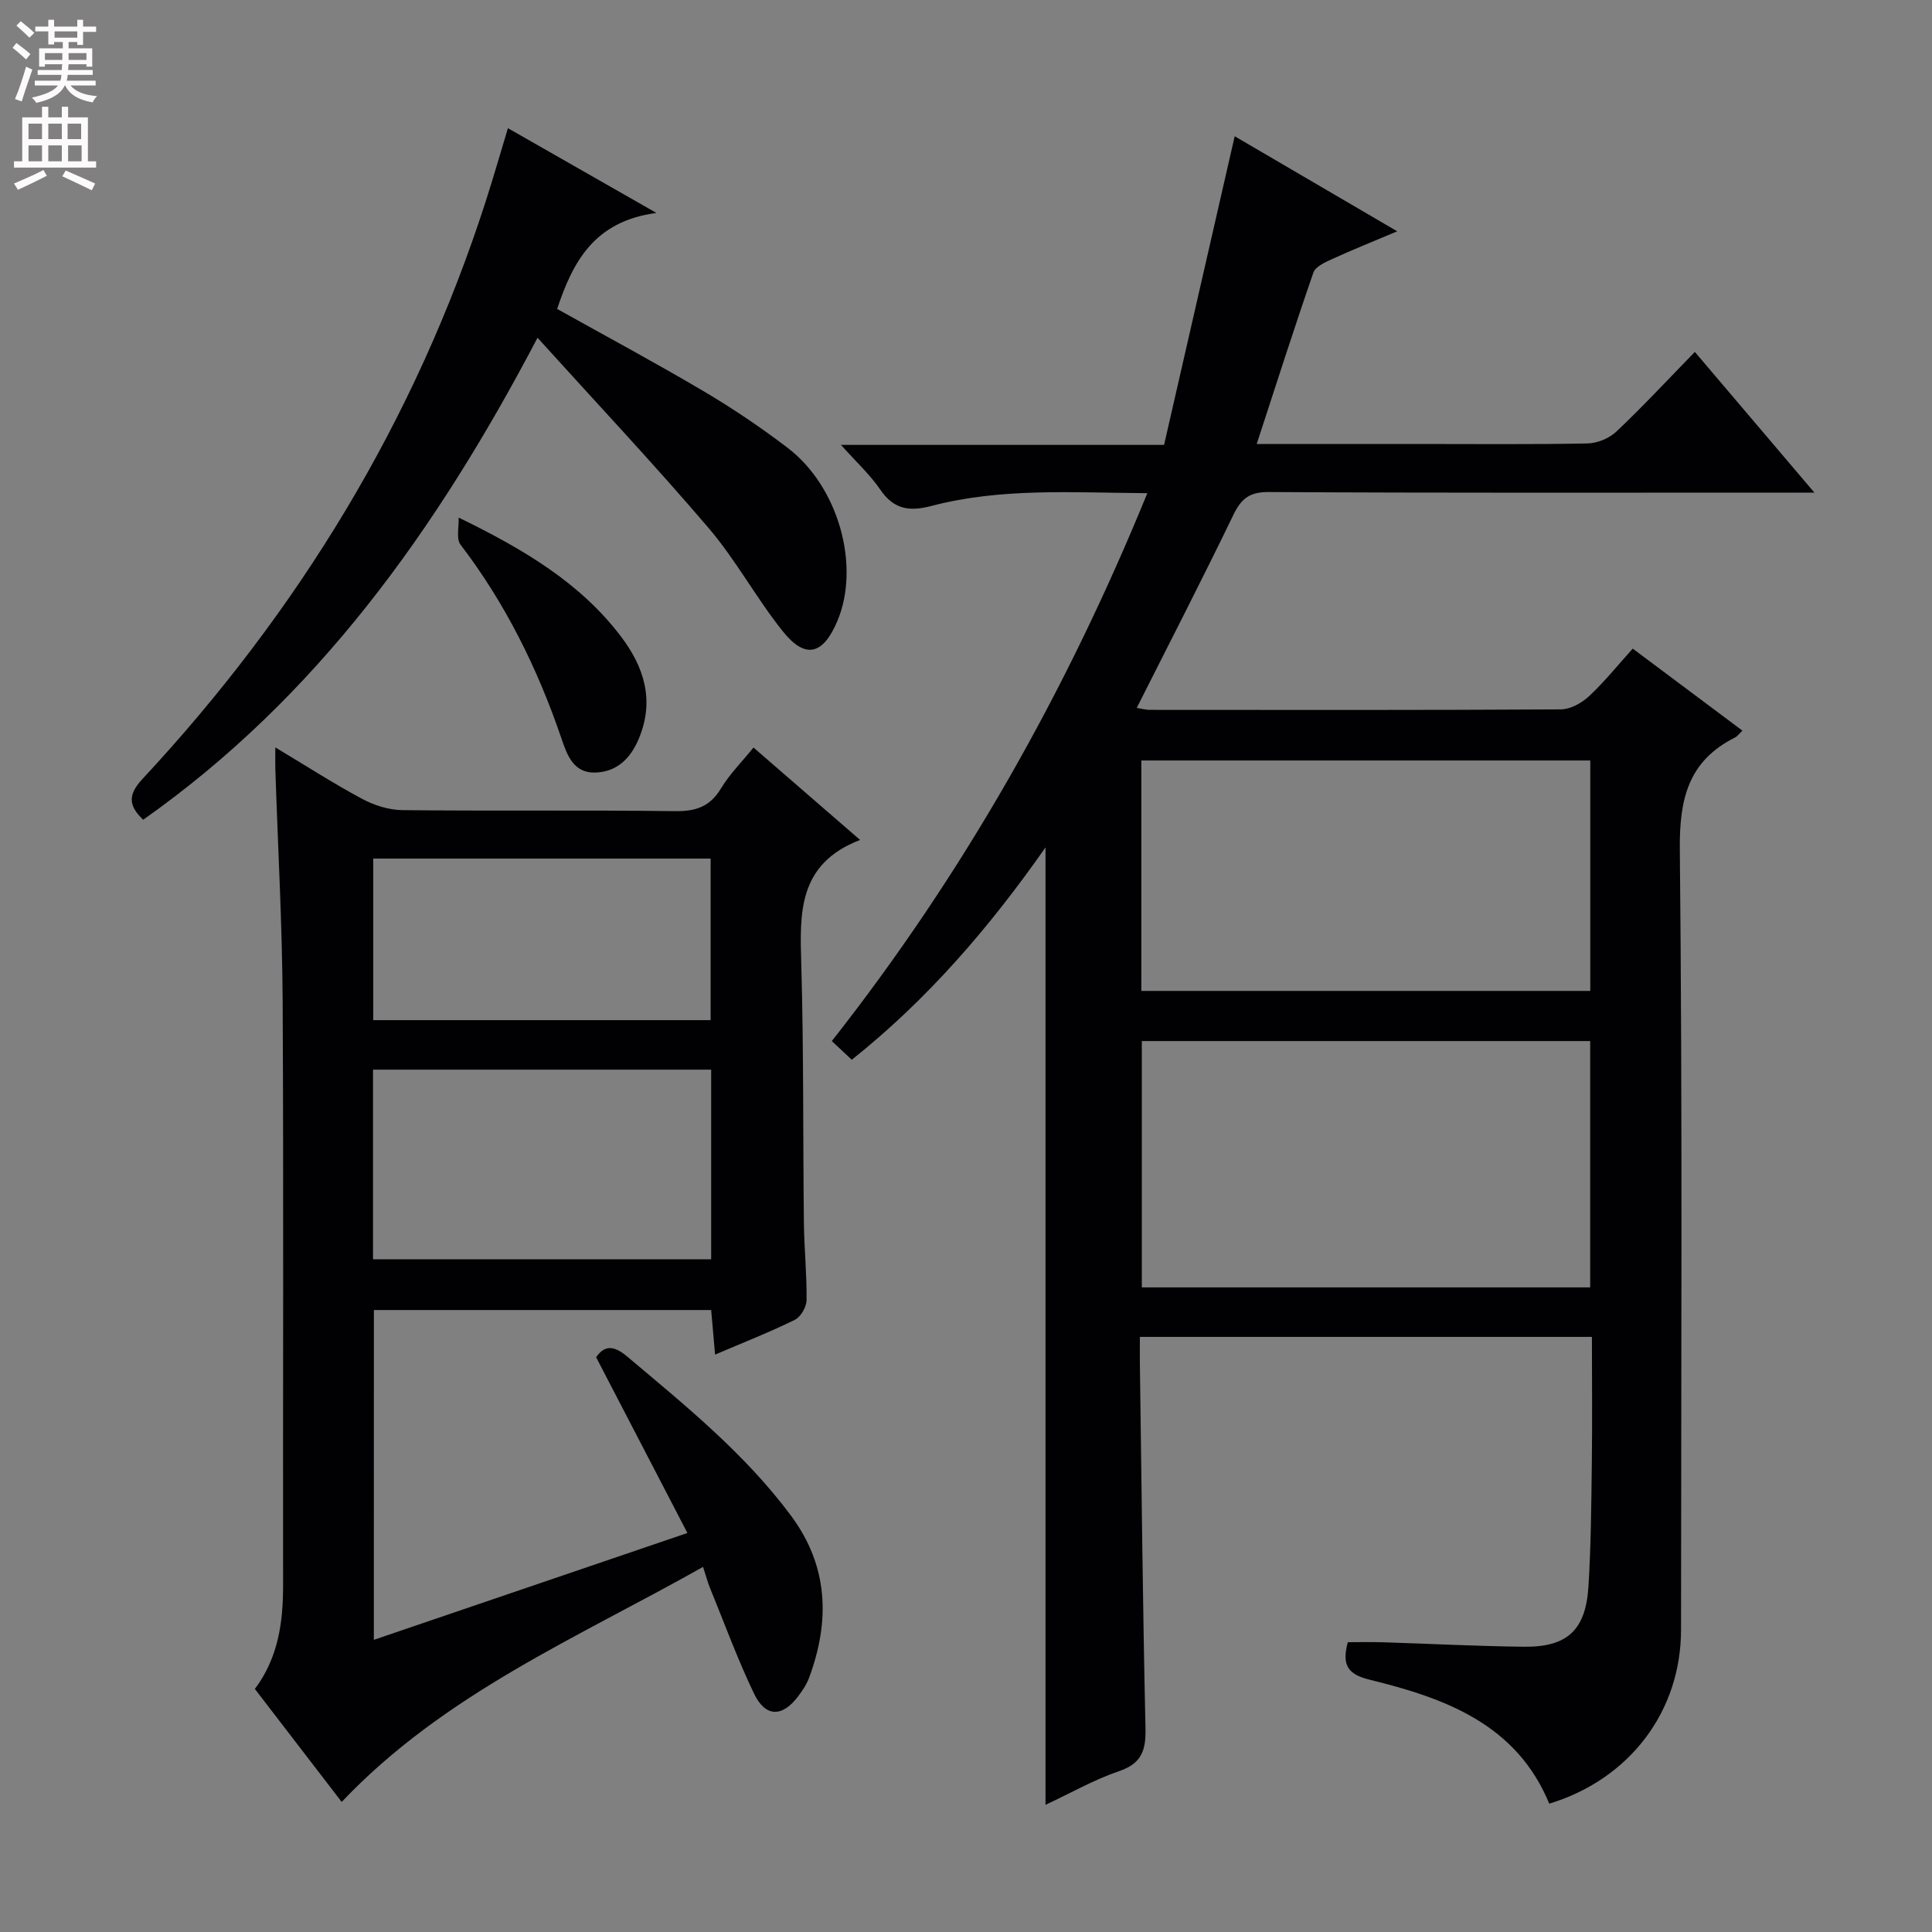<svg enable-background="new 0 0 400 400" viewBox="0 0 400 400" xmlns="http://www.w3.org/2000/svg"><rect x="0" y="0" width="400" height="400" fill="#808080" stroke="none"/><g fill="#010103"><path d="m320.76 373.43c-6.82-16.51-21.61-21.85-37.21-25.67-4.48-1.1-5.79-3-4.5-7.76 2.23 0 4.65-.06 7.07.01 9.81.3 19.62.82 29.43.93 8.92.1 12.76-3.45 13.32-12.45.53-8.46.59-16.95.7-25.43.11-8.63.02-17.26.02-26.27-31.38 0-62.26 0-93.59 0 0 2-.02 3.8 0 5.6.35 25.15.6 50.29 1.16 75.43.1 4.54-.77 7.29-5.49 8.89-5.13 1.74-9.91 4.49-15.21 6.96 0-66.21 0-131.85 0-198.22-11.62 16.59-24.41 31.46-40.11 43.96-1.43-1.35-2.62-2.46-4.13-3.87 27.18-34.54 48.51-72.26 65.32-113.43-15.47-.11-30.24-1.15-44.7 2.64-4.55 1.19-7.77.74-10.57-3.35-2.11-3.1-4.95-5.7-8.16-9.29h66.9c4.9-21.42 9.73-42.53 14.62-63.9 10.82 6.33 21.8 12.75 33.65 19.68-5.1 2.15-9.36 3.86-13.53 5.77-1.44.66-3.41 1.55-3.83 2.78-4 11.56-7.73 23.22-11.73 35.48h32.98c11.83 0 23.67.12 35.5-.11 2.05-.04 4.52-1.07 6.01-2.48 5.43-5.14 10.53-10.63 16.22-16.47 8.28 9.75 16.15 19 24.75 29.13-2.95 0-4.71 0-6.48 0-35.5 0-71 .09-106.5-.12-4.04-.02-5.7 1.4-7.34 4.79-6.42 13.29-13.19 26.42-19.98 39.9.75.11 1.78.41 2.81.41 28.33.02 56.67.07 85-.1 1.97-.01 4.3-1.31 5.81-2.71 3.14-2.91 5.84-6.29 9.07-9.87 7.61 5.69 15.02 11.23 22.71 16.98-.66.62-1.03 1.16-1.53 1.42-9.71 4.87-11.54 12.76-11.43 23.22.55 53.83.27 107.66.25 161.49.01 16.9-10.63 30.97-27.28 36.03zm8.47-157.89c-31.22 0-62.07 0-92.83 0v51h92.83c0-17.17 0-34.04 0-51zm.02-58.09c-31.23 0-62.11 0-92.95 0v47.71h92.95c0-16.2 0-31.95 0-47.71z"/><path d="m77.4 339.51c21.48-7.32 42.48-14.47 64.92-22.12-6.41-12.34-12.55-24.18-18.9-36.39 1.63-2.34 3.46-2.64 6.39-.18 12.1 10.19 24.41 20.14 33.94 32.96 7.77 10.45 8.14 21.76 3.77 33.57-.51 1.38-1.38 2.67-2.27 3.85-3.3 4.38-6.78 4.38-9.16-.6-3.42-7.16-6.16-14.65-9.16-22-.43-1.06-.72-2.19-1.37-4.19-26.01 14.68-53.55 26.24-74.82 48.66-5.82-7.57-11.86-15.45-17.97-23.39 4.87-6.52 5.84-13.82 5.84-21.44-.05-40.32.12-80.64-.09-120.95-.09-15.96-.99-31.91-1.51-47.87-.04-1.3-.01-2.61-.01-4.68 6.31 3.78 12.01 7.46 17.96 10.65 2.5 1.34 5.55 2.31 8.36 2.34 18.82.2 37.65-.03 56.48.21 4.27.05 7.2-.93 9.47-4.7 1.76-2.93 4.26-5.42 6.73-8.47 7.24 6.28 14.22 12.33 22.07 19.13-12.97 5-12.48 15.25-12.17 25.88.51 17.81.33 35.64.54 53.46.06 5.32.62 10.63.55 15.94-.02 1.41-1.2 3.47-2.42 4.07-5.18 2.55-10.57 4.66-16.52 7.21-.3-3.35-.55-6.19-.81-9.23-23.32 0-46.41 0-69.83 0-.01 22.54-.01 44.95-.01 68.28zm-.17-78.78h70.01c0-13.24 0-26.27 0-39.27-23.54 0-46.72 0-70.01 0zm.05-82.97v33.45h69.85c0-11.41 0-22.44 0-33.45-23.54 0-46.62 0-69.85 0z"/><path d="m29.64 169.72c-3.14-3-3.12-5.25-.12-8.47 32.28-34.69 56.45-74.26 71.02-119.49 1.57-4.87 2.98-9.8 4.62-15.22 10.01 5.71 19.61 11.19 30.75 17.55-12.96 1.7-17.34 10.23-20.56 19.87 10.12 5.66 20.35 11.14 30.33 17.04 6.01 3.55 11.83 7.48 17.38 11.71 10.59 8.06 15.13 24.53 10.28 35.93-2.95 6.94-6.6 7.88-11.24 2.1-5.5-6.85-9.71-14.77-15.41-21.44-11.2-13.12-23.03-25.69-35.4-39.37-20.93 39.89-45.72 74.48-81.65 99.79z"/><path d="m94.96 107.16c13.6 6.62 25.16 13.54 33.53 24.52 4.9 6.43 7.1 13.39 3.73 21.35-1.71 4.03-4.51 6.75-8.9 6.92-4.63.18-5.94-3.71-7.12-7.18-4.92-14.4-11.57-27.86-20.85-40-.95-1.25-.3-3.72-.39-5.61z"/></g><path d="m2.6 9.9.8-1c.9.7 1.9 1.4 2.9 2.3l-.9 1.1c-1.1-1-2-1.8-2.8-2.4zm.5 10.6c.9-2.1 1.6-4.3 2.3-6.7.4.2.8.4 1.3.6-.7 2.1-1.5 4.3-2.2 6.6zm.3-15.2.9-.9c1 .8 2 1.6 2.8 2.4l-1 1c-.9-.9-1.8-1.7-2.7-2.5zm12.6-1.2h1.2v1.4h2.7v1.1h-2.7v2.7h-1.2v-.6h-1.8v1.3h4.9v3.8h-1.2v-.5h-3.7c0 .4-.1.9-.1 1.2h5.1v1h-5.2c0 .5-.1.9-.2 1.2h6v1h-5.2c1.1 1.3 2.9 2 5.5 2.2-.4.4-.7.8-.9 1.3-2.9-.5-4.8-1.6-5.7-3.5h-.1c-.8 1.7-2.7 2.9-5.9 3.6-.2-.4-.6-.8-.9-1.1 2.8-.6 4.6-1.4 5.4-2.5h-4.8v-1h5.3c.1-.3.2-.7.2-1.2h-4.9v-1h5c0-.4 0-.8.1-1.2h-3.6v.5h-1.2v-3.8h4.9v-1.3h-1.8v.5h-1.2v-2.7h-2.7v-1h2.7v-1.4h1.2v1.4h4.8zm-6.7 8.3h3.6c0-.4 0-.9 0-1.4h-3.6zm1.9-4.6h4.8v-1.3h-4.7v1.3zm6.7 3.2h-3.7v1.4h3.7z" fill="#fcfafa"/><path d="m8.7 22.1h1.3v2.2h2.8v-2.2h1.3v2.2h4.1v9.1h1.7v1.3h-17v-1.3h1.7v-9.1h4.1zm.3 13.1.7 1.2c-1.8.9-3.8 1.9-6 2.9-.2-.4-.5-.8-.8-1.3 2.3-1 4.4-1.9 6.1-2.8zm-3.1-6.4h2.8v-3.2h-2.8zm0 4.6h2.8v-3.3h-2.8zm4.1-4.6h2.8v-3.2h-2.8zm0 4.6h2.8v-3.3h-2.8zm3.6 1.9c2.1.9 4.1 1.8 6.1 2.7l-.7 1.4c-2.2-1.1-4.2-2-6.1-2.9zm3.2-9.7h-2.8v3.2h2.8zm-2.7 7.8h2.8v-3.3h-2.8z" fill="#fcfafa"/></svg>